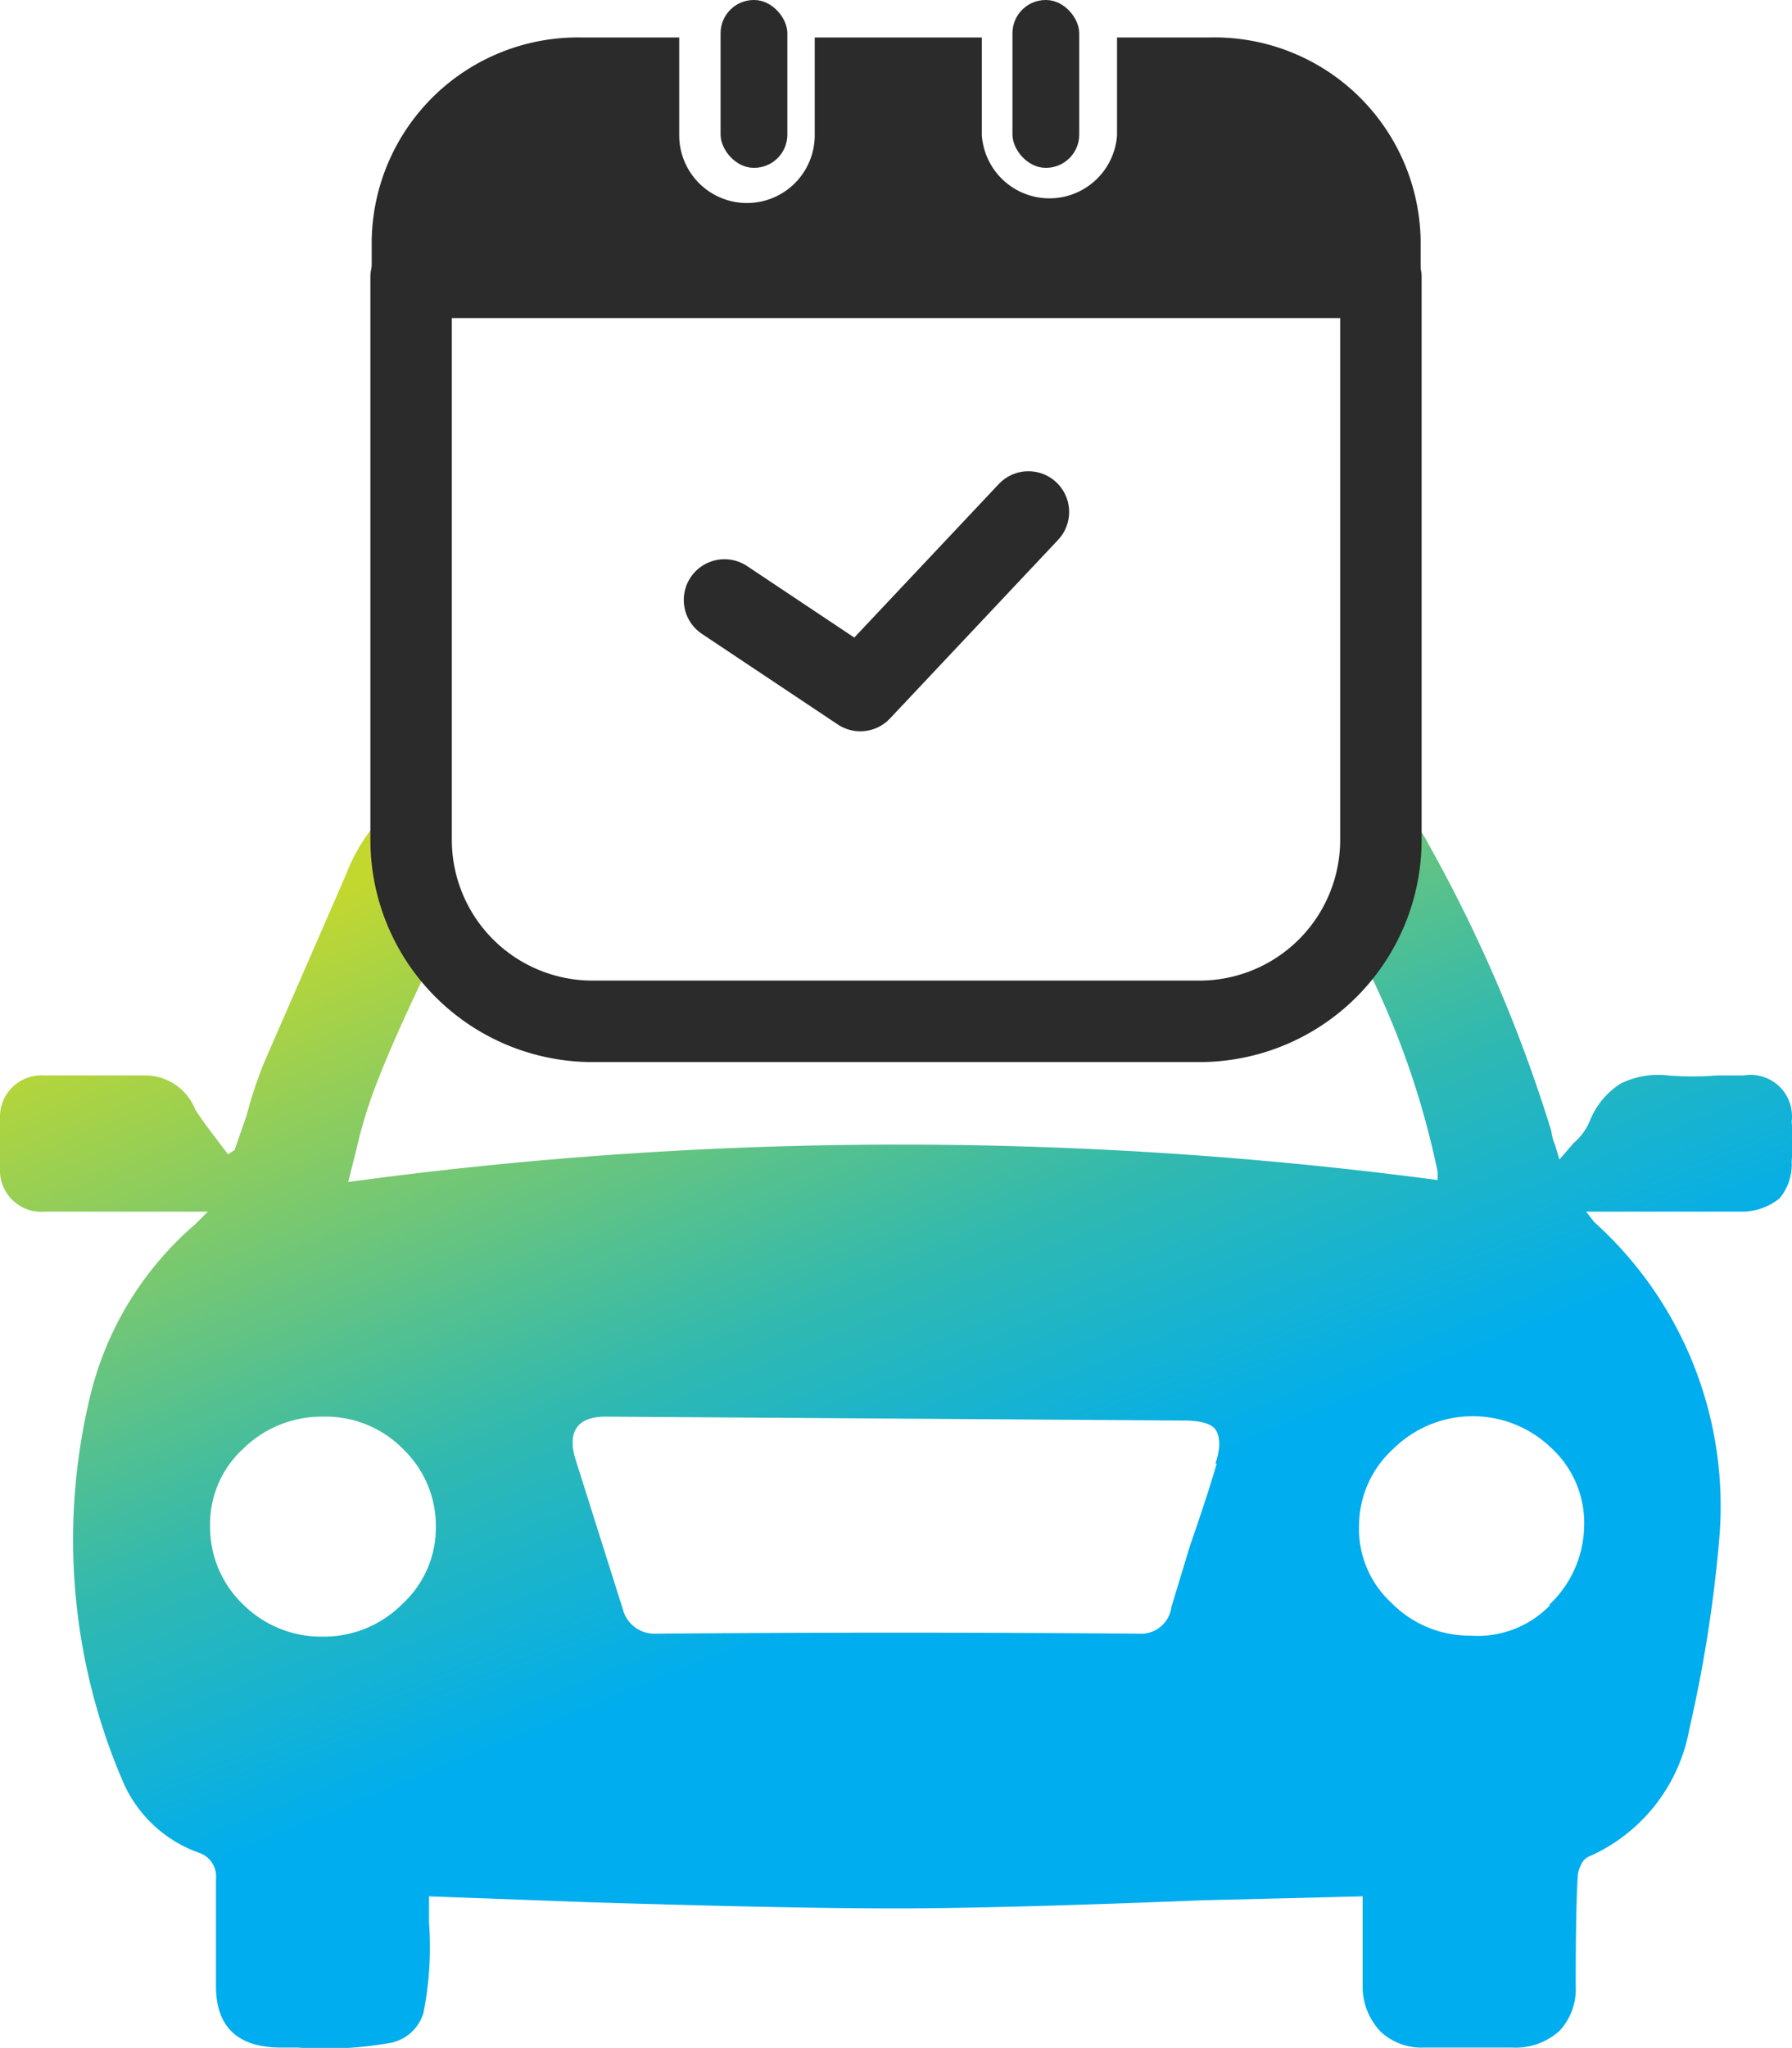 <svg xmlns="http://www.w3.org/2000/svg" xmlns:xlink="http://www.w3.org/1999/xlink" viewBox="0 0 55.01 62.84"><defs><style>.cls-1{fill:url(#linear-gradient);}.cls-2{fill:none;stroke:#2b2b2b;stroke-linecap:round;stroke-linejoin:round;stroke-width:2.5px;}.cls-3{fill:#2b2b2b;}</style><linearGradient id="linear-gradient" x1="20.72" y1="23.08" x2="36.58" y2="62.03" gradientUnits="userSpaceOnUse"><stop offset="0" stop-color="#c3d82e"/><stop offset="0.41" stop-color="#32b9ae"/><stop offset="0.63" stop-color="#00adee"/></linearGradient></defs><title>zxTodays carbooking</title><g id="Layer_2" data-name="Layer 2"><g id="Layer_1-2" data-name="Layer 1"><path class="cls-1" d="M55,34.41A1.27,1.27,0,0,0,53.53,33h-.82a9.25,9.25,0,0,1-1.51,0,2.59,2.59,0,0,0-1.45.25,2.41,2.41,0,0,0-.94,1.13,1.78,1.78,0,0,1-.5.69l-.44.51-.13-.44a1.53,1.53,0,0,1-.12-.44,45.23,45.23,0,0,0-3.77-8.8,4.7,4.7,0,0,0-1.51-1.7,9.9,9.9,0,0,1-1.21,3.95,25.81,25.81,0,0,1,3,7.8v.26a125.64,125.64,0,0,0-33.44.06l.25-1a14.32,14.32,0,0,1,.69-2.2c.42-1.08,1.15-2.68,2.2-4.77l.23-.5a.91.91,0,0,1-.07-.14c-.06-.15-.11-.3-.16-.44-.56-1.54-.79-1.93-1.11-3a5.43,5.43,0,0,0-2.1,2.62L8.14,32.53a12.63,12.63,0,0,0-.57,1.7L7.2,35.29,7,35.42l-.38-.5c-.29-.38-.5-.67-.63-.88A1.65,1.65,0,0,0,4.43,33H1.35A1.27,1.27,0,0,0,0,34.23a11.09,11.09,0,0,0,0,1.63,1.27,1.27,0,0,0,1.38,1.32h5L6,37.56a10.07,10.07,0,0,0-3.2,5.15,18.77,18.77,0,0,0,.94,11.88,4,4,0,0,0,2.39,2.27.77.77,0,0,1,.5.81v3.27q0,1.89,2,1.89h.51a11.26,11.26,0,0,0,2.76-.13,1.32,1.32,0,0,0,1.1-.94A10.29,10.29,0,0,0,13.17,59v-.81l4.9.18c4.19.13,7.33.19,9.4.19s5.23-.08,9.46-.25l4.9-.12V61a2,2,0,0,0,.57,1.36,1.85,1.85,0,0,0,1.32.47h2.7a2,2,0,0,0,1.45-.51,1.87,1.87,0,0,0,.5-1.38q0-2.27.06-3.33a.9.9,0,0,1,.1-.38.5.5,0,0,1,.22-.25,5.3,5.3,0,0,0,3.11-3.93,41.68,41.68,0,0,0,.91-5.75,11.73,11.73,0,0,0-3.83-9.8l-.25-.32h4.77a1.84,1.84,0,0,0,1.17-.41A1.63,1.63,0,0,0,55,35.64,7.6,7.6,0,0,0,55,34.41ZM12.35,49.22a3.39,3.39,0,0,1-2.45,1,3.39,3.39,0,0,1-2.45-1,3.28,3.28,0,0,1-1-2.36,3.13,3.13,0,0,1,1-2.39,3.44,3.44,0,0,1,2.48-1,3.33,3.33,0,0,1,2.45,1,3.27,3.27,0,0,1,1,2.39A3.18,3.18,0,0,1,12.35,49.22Zm25-4.31c-.17.59-.44,1.43-.82,2.52l-.57,1.88a.94.94,0,0,1-1,.82q-7.43-.06-14.84,0a1,1,0,0,1-1-.75l-1.45-4.59c-.25-.8,0-1.32.92-1.32l17.75.12c.55,0,.89.11,1,.32S37.47,44.45,37.31,44.91Zm10.24,4.34a3.09,3.09,0,0,1-2.45.94,3.36,3.36,0,0,1-2.42-1,3.08,3.08,0,0,1-1-2.39,3.2,3.2,0,0,1,1.07-2.36,3.47,3.47,0,0,1,4.84,0,3.12,3.12,0,0,1,1,2.39A3.39,3.39,0,0,1,47.55,49.25Z"/><path class="cls-2" d="M42.39,8.51V25.77a5.57,5.57,0,0,1-5.57,5.57H18.19a5.57,5.57,0,0,1-5.57-5.57V8.51Z"/><path class="cls-3" d="M43.61,7.36V9.15H11.41V7.36a6.33,6.33,0,0,1,6.44-6.21h3v3a2.08,2.08,0,0,0,4.16,0v-3h5.13v3a2.08,2.08,0,0,0,4.15,0v-3h2.83A6.33,6.33,0,0,1,43.61,7.36Z"/><polyline class="cls-2" points="22.24 18.41 26.41 21.19 31.57 15.71"/><rect class="cls-3" x="22.12" width="2.05" height="5.15" rx="1.02"/><rect class="cls-3" x="31.08" width="2.05" height="5.15" rx="1.02"/></g></g></svg>